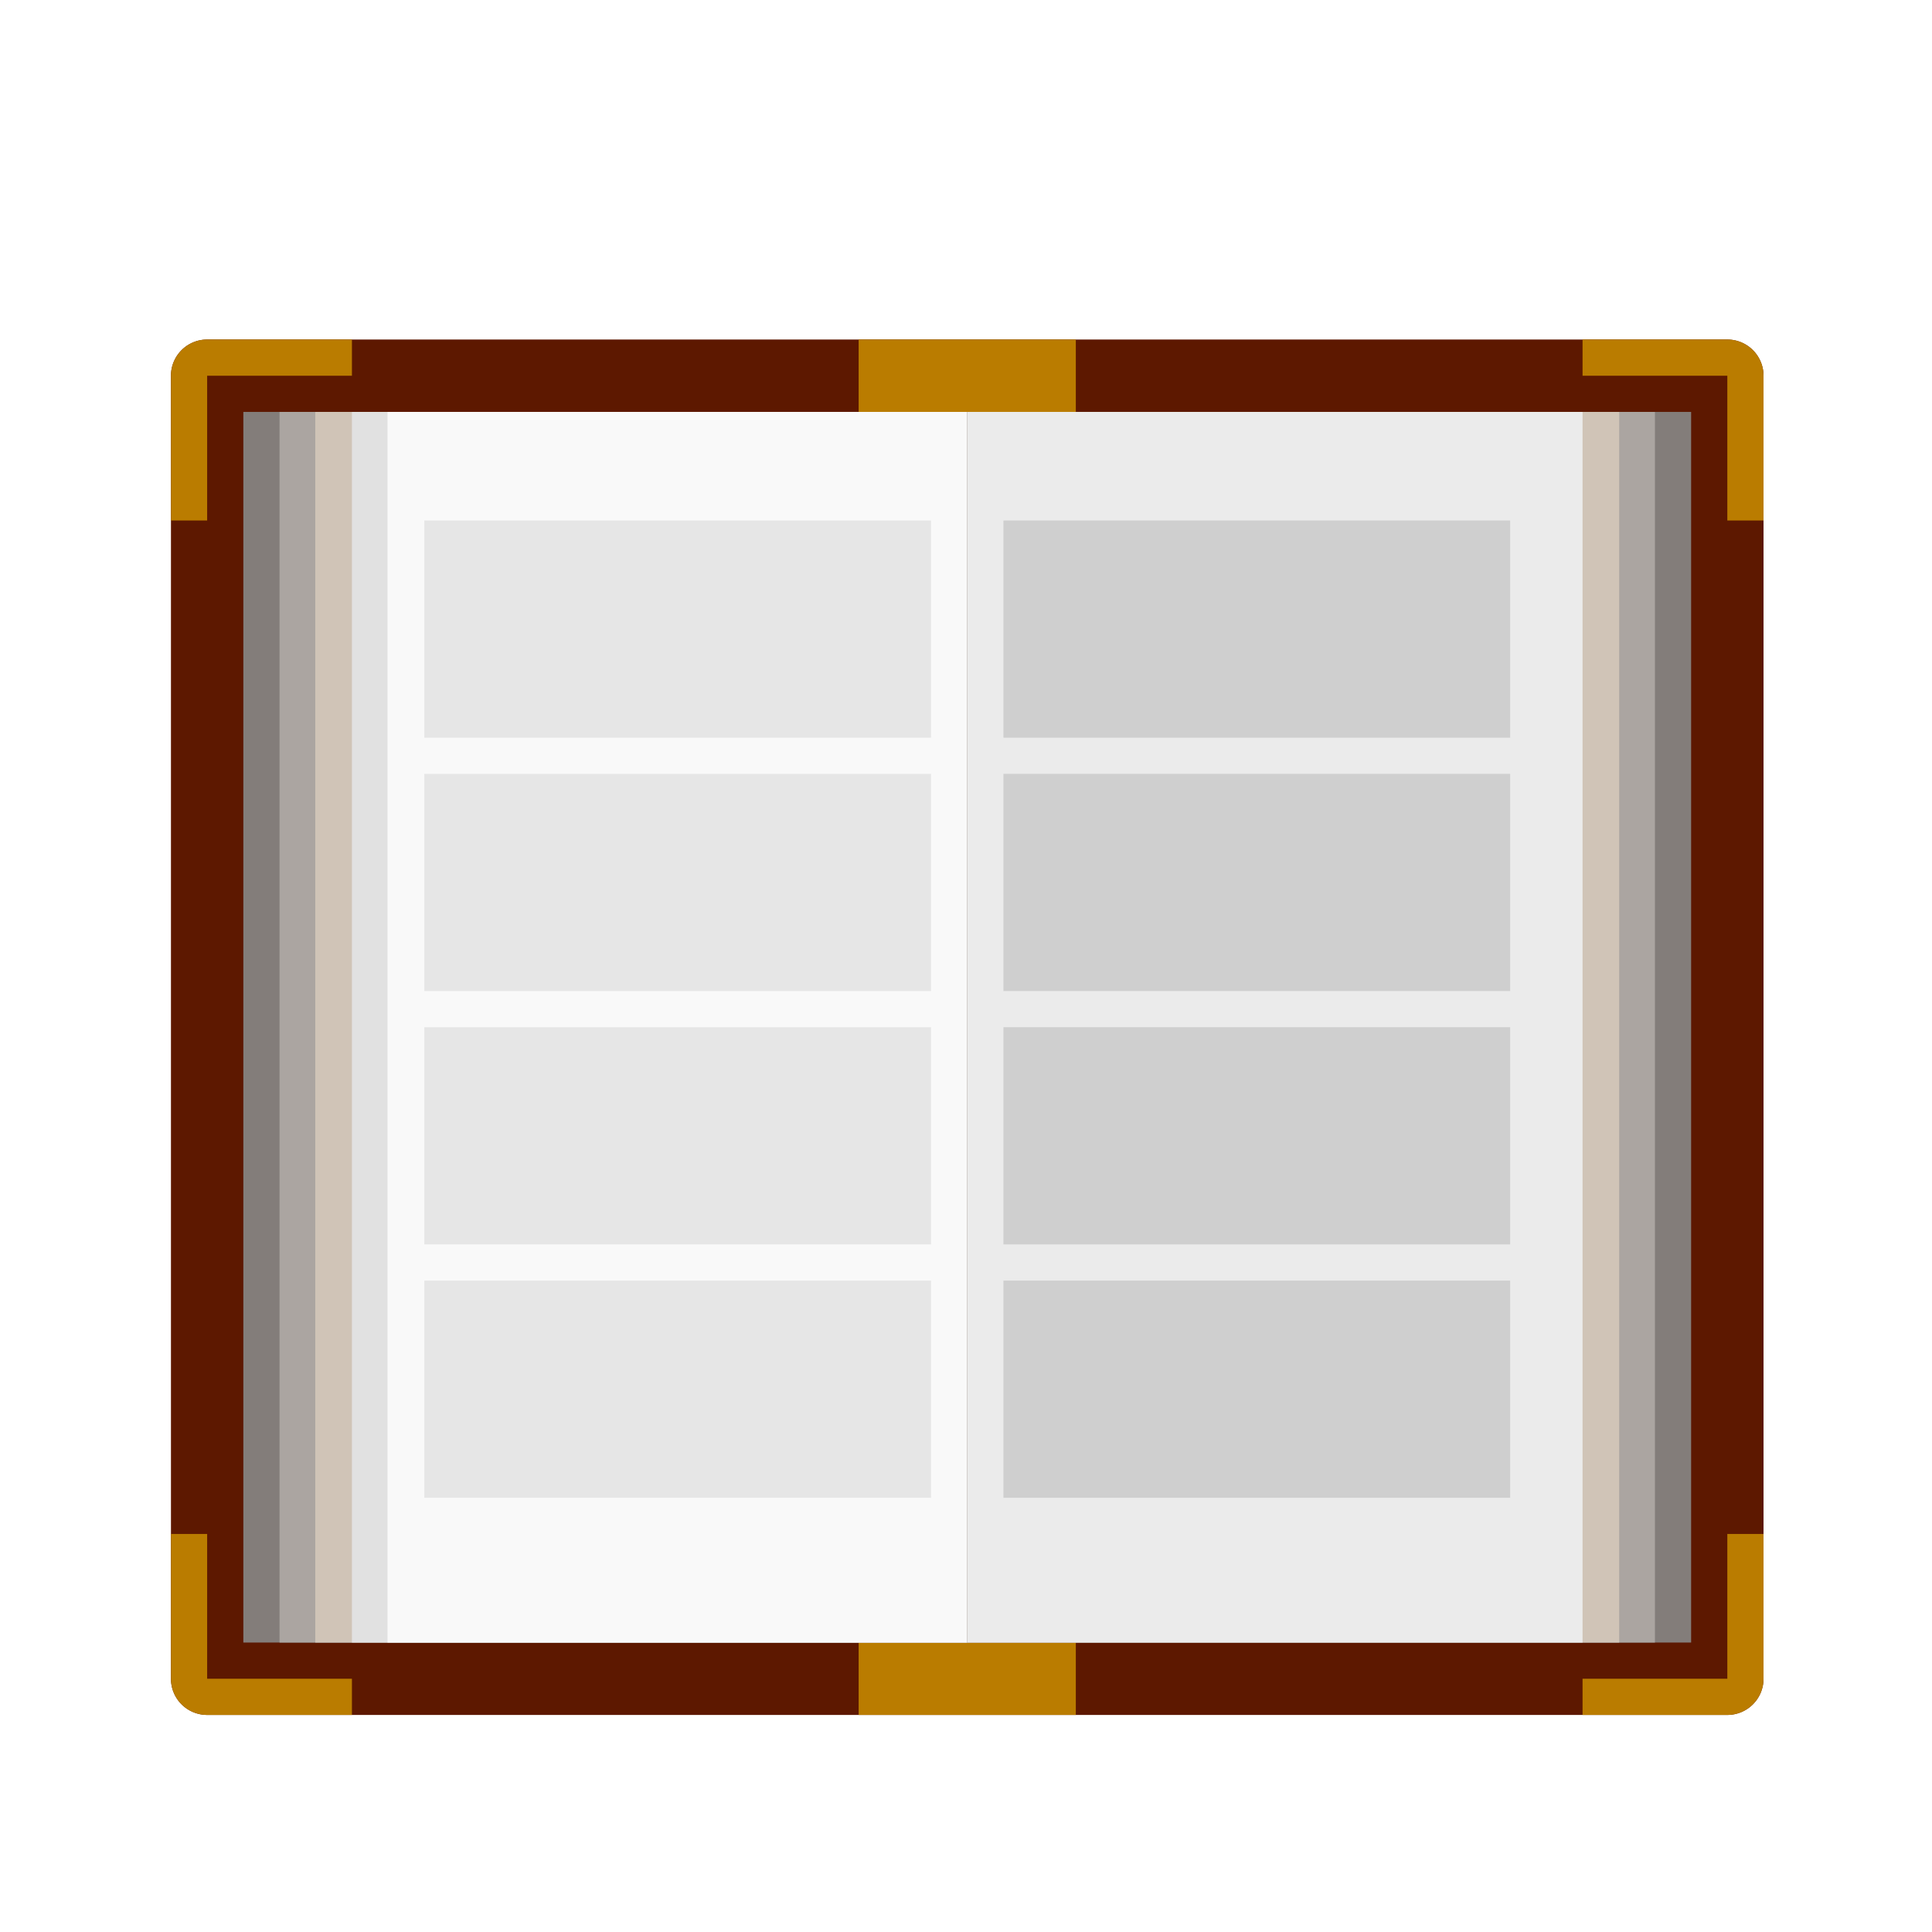 <?xml version="1.0" encoding="UTF-8"?>
<svg width="128px" height="128px" version="1.1" viewBox="0 0 128 128" xmlns="http://www.w3.org/2000/svg" xmlns:cc="http://creativecommons.org/ns#" xmlns:dc="http://purl.org/dc/elements/1.1/" xmlns:rdf="http://www.w3.org/1999/02/22-rdf-syntax-ns#">
 <title>深度终端-128px</title>
 <desc>Created with Sketch.</desc>
 <defs>
  <filter id="filter1050" color-interpolation-filters="sRGB">
   <feFlood flood-color="rgb(0,0,0)" flood-opacity=".196" result="flood"/>
   <feComposite in="flood" in2="SourceGraphic" operator="in" result="composite1"/>
   <feGaussianBlur in="composite1" result="blur" stdDeviation="0.5"/>
   <feOffset dx="0" dy="0.5" result="offset"/>
   <feComposite in="SourceGraphic" in2="offset" result="composite2"/>
  </filter>
 </defs>
 <g transform="matrix(2.398 0 0 2.398 6.53 9.306)" filter="url(#filter1050)">
  <path d="m45 43h-42a1 1 0 0 1-1-1v-36a1 1 0 0 1 1-1h42a1 1 0 0 1 1 1v36a1 1 0 0 1-1 1z" fill="#5d1800"/>
  <path d="m21 5h6v38h-6z" fill="#ba7c00"/>
  <path d="m4 7h20v34h-20z" fill="#837d7a"/>
  <path d="m5 7h19v34h-19z" fill="#aba5a1"/>
  <path d="m5.988 7h18.012v34h-18.012z" fill="#d0c4b7"/>
  <path d="m7 7h17v34h-17z" fill="#e1e1e1"/>
  <path d="m7.984 7h16.016v34h-16.016z" fill="#f9f9f9"/>
  <path d="m24 7h20v34h-20z" fill="#837d7a"/>
  <path d="m24 7h19v34h-19z" fill="#aba5a1"/>
  <path d="m24 7h18.012v34h-18.012z" fill="#d0c4b7"/>
  <path d="m24 7h17v34h-17z" fill="#ebebeb"/>
  <path d="m3 42v-4h-1v4a1 1 0 0 0 1 1h4v-1zm0-36h4v-1h-4a1 1 0 0 0-1 1v4h1zm42 36v-4h1v4a1 1 0 0 1-1 1h-4v-1zm0-36h-4v-1h4a1 1 0 0 1 1 1v4h-1z" fill="#ba7c00"/>
  <path d="m9 10h14v6h-14zm0 7h14v6h-14zm0 7h14v6h-14zm0 7h14v6h-14z" fill="#e6e6e6"/>
  <path d="m25 10h14v6h-14zm0 7h14v6h-14zm0 7h14v6h-14zm0 7h14v6h-14z" fill="#cfcfcf"/>
 </g>
</svg>
